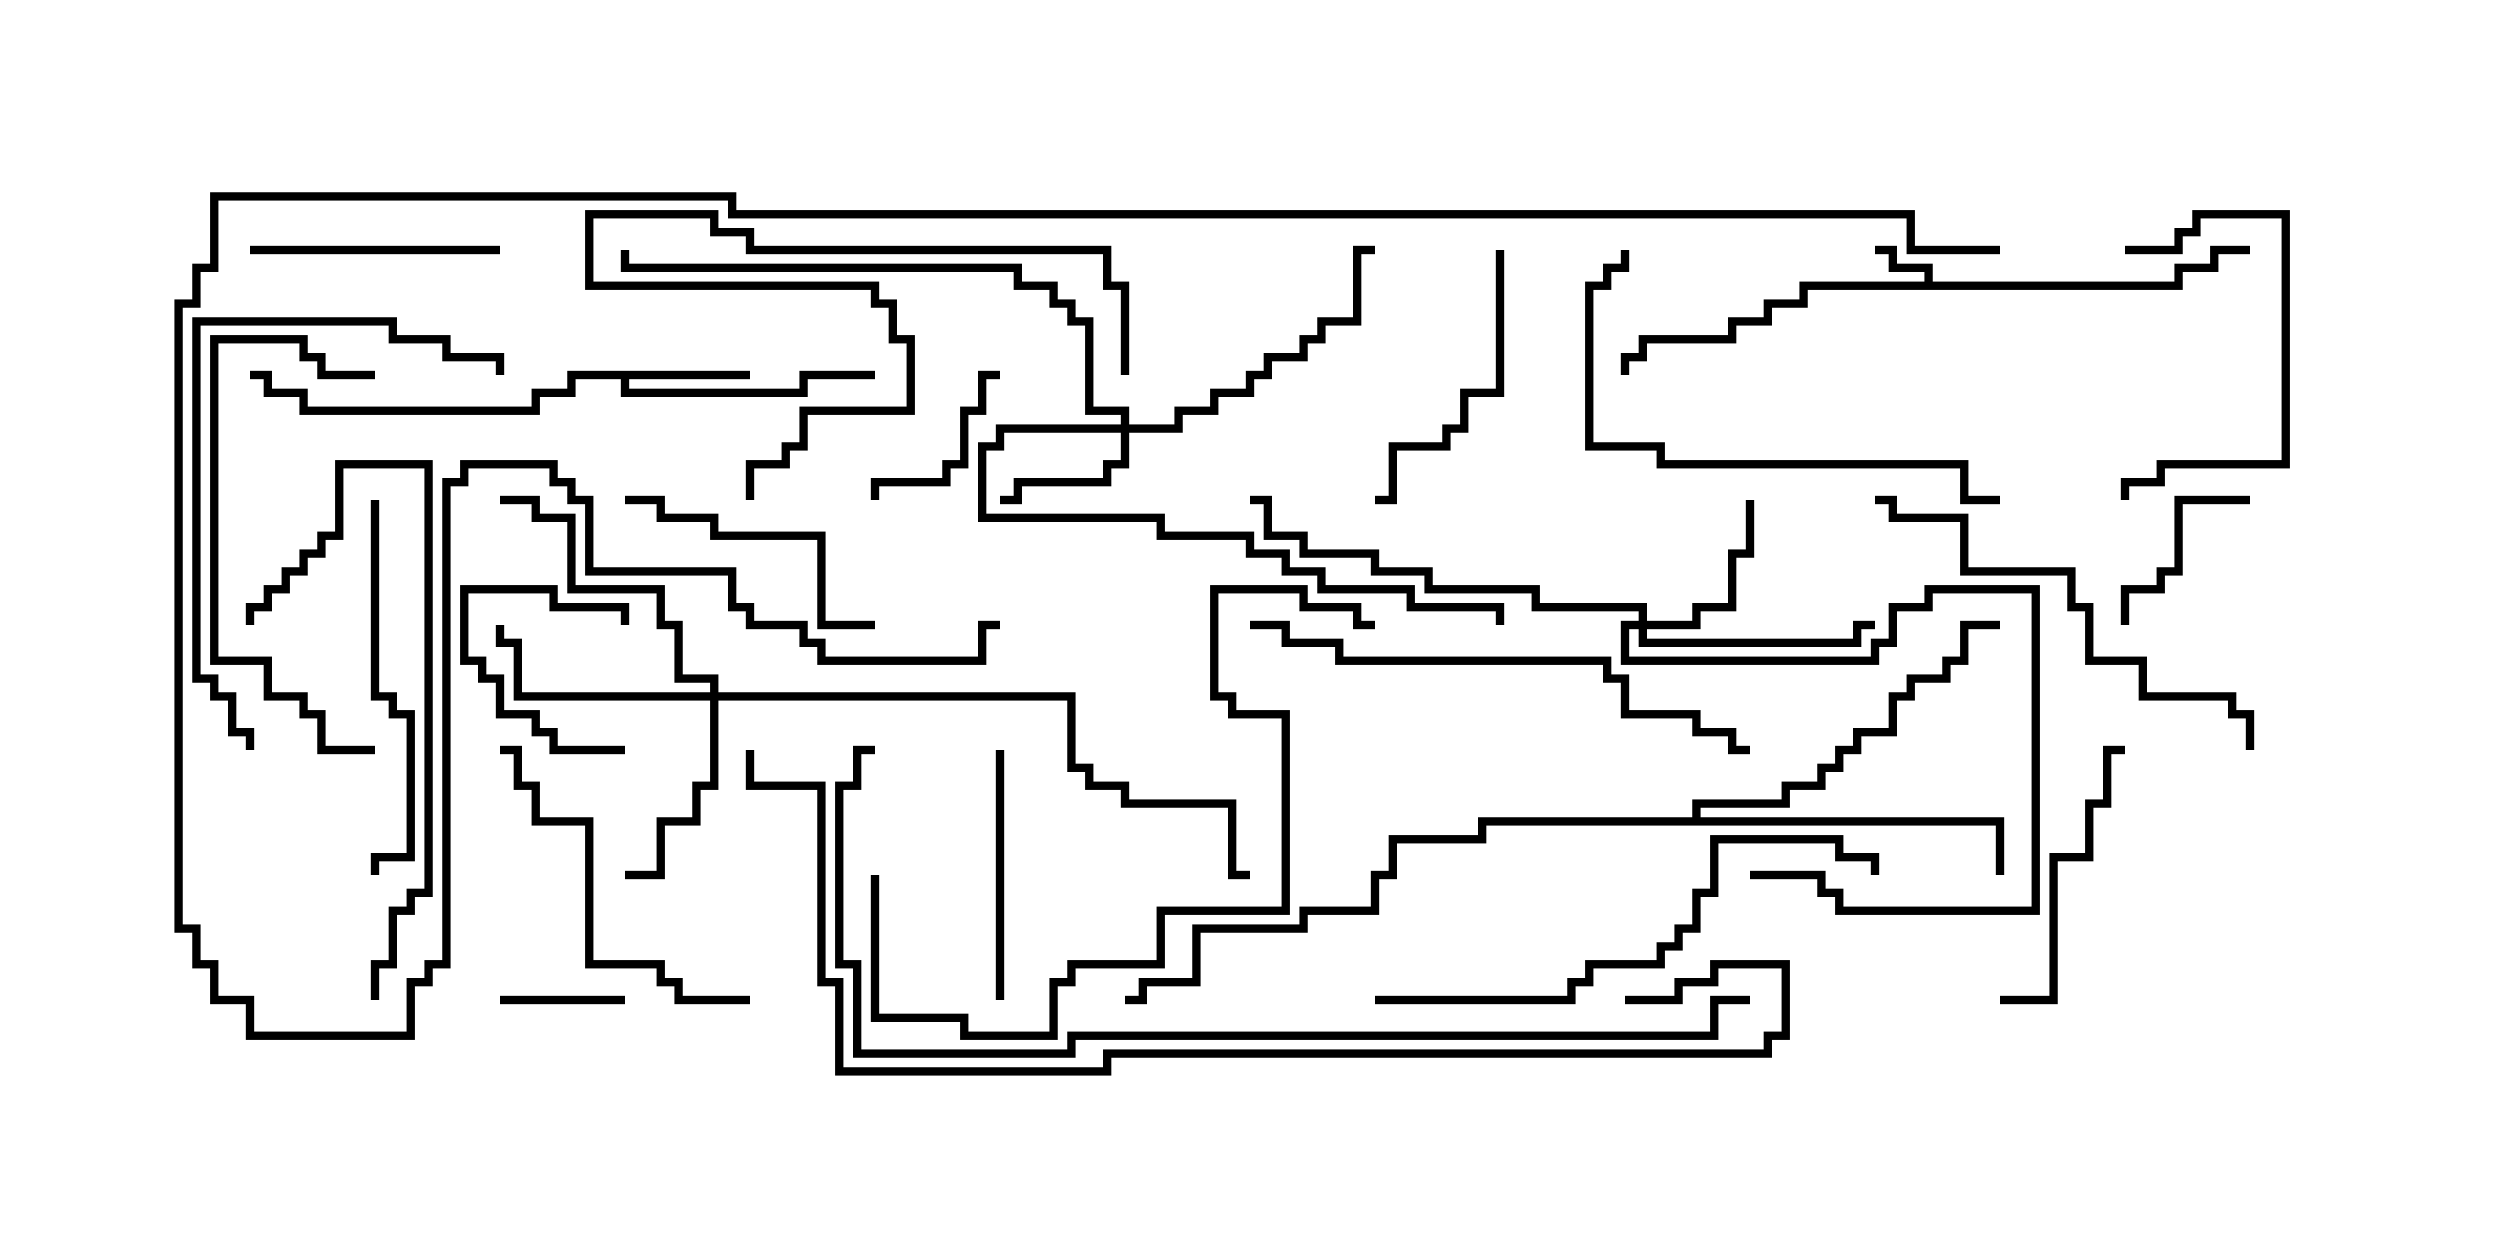<svg version="1.1" width="30" height="15" xmlns="http://www.w3.org/2000/svg"><path d="M23.093,3.379L23.093,3.264L22.664,3.264L22.664,3.05L22.5,3.05L22.5,2.95L22.764,2.95L22.764,3.164L23.193,3.164L23.193,3.379L26.093,3.379L26.093,3.164L26.521,3.164L26.521,2.95L27,2.95L27,3.05L26.621,3.05L26.621,3.264L26.193,3.264L26.193,3.479L21.693,3.479L21.693,3.693L21.264,3.693L21.264,3.907L20.836,3.907L20.836,4.121L19.764,4.121L19.764,4.336L19.55,4.336L19.55,4.5L19.45,4.5L19.45,4.236L19.664,4.236L19.664,4.021L20.736,4.021L20.736,3.807L21.164,3.807L21.164,3.593L21.593,3.593L21.593,3.379z" stroke="none"/><path d="M9,4.45L9,4.55L7.55,4.55L7.55,4.664L9.593,4.664L9.593,4.45L10.5,4.45L10.5,4.55L9.693,4.55L9.693,4.764L7.45,4.764L7.45,4.55L6.907,4.55L6.907,4.764L6.479,4.764L6.479,4.979L3.593,4.979L3.593,4.764L3.164,4.764L3.164,4.55L3,4.55L3,4.45L3.264,4.45L3.264,4.664L3.693,4.664L3.693,4.879L6.379,4.879L6.379,4.664L6.807,4.664L6.807,4.45z" stroke="none"/><path d="M20.307,9.807L20.307,9.593L21.379,9.593L21.379,9.379L21.807,9.379L21.807,9.164L22.021,9.164L22.021,8.95L22.236,8.95L22.236,8.736L22.664,8.736L22.664,8.307L22.879,8.307L22.879,8.093L23.307,8.093L23.307,7.879L23.521,7.879L23.521,7.45L24,7.45L24,7.55L23.621,7.55L23.621,7.979L23.407,7.979L23.407,8.193L22.979,8.193L22.979,8.407L22.764,8.407L22.764,8.836L22.336,8.836L22.336,9.05L22.121,9.05L22.121,9.264L21.907,9.264L21.907,9.479L21.479,9.479L21.479,9.693L20.407,9.693L20.407,9.807L24.05,9.807L24.05,10.5L23.95,10.5L23.95,9.907L17.836,9.907L17.836,10.121L16.764,10.121L16.764,10.55L16.55,10.55L16.55,10.979L15.693,10.979L15.693,11.193L14.407,11.193L14.407,11.836L13.764,11.836L13.764,12.05L13.5,12.05L13.5,11.95L13.664,11.95L13.664,11.736L14.307,11.736L14.307,11.093L15.593,11.093L15.593,10.879L16.45,10.879L16.45,10.45L16.664,10.45L16.664,10.021L17.736,10.021L17.736,9.807z" stroke="none"/><path d="M13.45,5.093L13.45,4.979L13.021,4.979L13.021,3.907L12.807,3.907L12.807,3.693L12.593,3.693L12.593,3.479L12.164,3.479L12.164,3.264L7.45,3.264L7.45,3L7.55,3L7.55,3.164L12.264,3.164L12.264,3.379L12.693,3.379L12.693,3.593L12.907,3.593L12.907,3.807L13.121,3.807L13.121,4.879L13.55,4.879L13.55,5.093L14.093,5.093L14.093,4.879L14.521,4.879L14.521,4.664L14.95,4.664L14.95,4.45L15.164,4.45L15.164,4.236L15.593,4.236L15.593,4.021L15.807,4.021L15.807,3.807L16.236,3.807L16.236,2.95L16.5,2.95L16.5,3.05L16.336,3.05L16.336,3.907L15.907,3.907L15.907,4.121L15.693,4.121L15.693,4.336L15.264,4.336L15.264,4.55L15.05,4.55L15.05,4.764L14.621,4.764L14.621,4.979L14.193,4.979L14.193,5.193L13.55,5.193L13.55,5.621L13.336,5.621L13.336,5.836L12.264,5.836L12.264,6.05L12,6.05L12,5.95L12.164,5.95L12.164,5.736L13.236,5.736L13.236,5.521L13.45,5.521L13.45,5.193L12.05,5.193L12.05,5.407L11.836,5.407L11.836,6.164L13.979,6.164L13.979,6.379L15.05,6.379L15.05,6.593L15.479,6.593L15.479,6.807L15.907,6.807L15.907,7.021L16.979,7.021L16.979,7.236L18.05,7.236L18.05,7.5L17.95,7.5L17.95,7.336L16.879,7.336L16.879,7.121L15.807,7.121L15.807,6.907L15.379,6.907L15.379,6.693L14.95,6.693L14.95,6.479L13.879,6.479L13.879,6.264L11.736,6.264L11.736,5.307L11.95,5.307L11.95,5.093z" stroke="none"/><path d="M19.664,7.45L19.664,7.336L18.379,7.336L18.379,7.121L17.093,7.121L17.093,6.907L16.45,6.907L16.45,6.693L15.593,6.693L15.593,6.479L15.164,6.479L15.164,6.05L15,6.05L15,5.95L15.264,5.95L15.264,6.379L15.693,6.379L15.693,6.593L16.55,6.593L16.55,6.807L17.193,6.807L17.193,7.021L18.479,7.021L18.479,7.236L19.764,7.236L19.764,7.45L20.307,7.45L20.307,7.236L20.736,7.236L20.736,6.593L20.95,6.593L20.95,6L21.05,6L21.05,6.693L20.836,6.693L20.836,7.336L20.407,7.336L20.407,7.55L19.764,7.55L19.764,7.664L22.236,7.664L22.236,7.45L22.5,7.45L22.5,7.55L22.336,7.55L22.336,7.764L19.664,7.764L19.664,7.55L19.55,7.55L19.55,7.879L22.45,7.879L22.45,7.664L22.664,7.664L22.664,7.236L23.093,7.236L23.093,7.021L24.479,7.021L24.479,10.979L22.021,10.979L22.021,10.764L21.807,10.764L21.807,10.55L21,10.55L21,10.45L21.907,10.45L21.907,10.664L22.121,10.664L22.121,10.879L24.379,10.879L24.379,7.121L23.193,7.121L23.193,7.336L22.764,7.336L22.764,7.764L22.55,7.764L22.55,7.979L19.45,7.979L19.45,7.45z" stroke="none"/><path d="M8.521,8.307L8.521,8.193L8.093,8.193L8.093,7.55L7.879,7.55L7.879,7.121L6.807,7.121L6.807,6.264L6.379,6.264L6.379,6.05L6,6.05L6,5.95L6.479,5.95L6.479,6.164L6.907,6.164L6.907,7.021L7.979,7.021L7.979,7.45L8.193,7.45L8.193,8.093L8.621,8.093L8.621,8.307L12.907,8.307L12.907,9.164L13.121,9.164L13.121,9.379L13.55,9.379L13.55,9.593L14.836,9.593L14.836,10.45L15,10.45L15,10.55L14.736,10.55L14.736,9.693L13.45,9.693L13.45,9.479L13.021,9.479L13.021,9.264L12.807,9.264L12.807,8.407L8.621,8.407L8.621,9.479L8.407,9.479L8.407,9.907L7.979,9.907L7.979,10.55L7.5,10.55L7.5,10.45L7.879,10.45L7.879,9.807L8.307,9.807L8.307,9.379L8.521,9.379L8.521,8.407L6.164,8.407L6.164,7.764L5.95,7.764L5.95,7.5L6.05,7.5L6.05,7.664L6.264,7.664L6.264,8.307z" stroke="none"/><path d="M6,12.05L6,11.95L7.5,11.95L7.5,12.05z" stroke="none"/><path d="M7.5,8.95L7.5,9.05L6.593,9.05L6.593,8.836L6.379,8.836L6.379,8.621L5.95,8.621L5.95,8.193L5.736,8.193L5.736,7.979L5.521,7.979L5.521,7.021L6.693,7.021L6.693,7.236L7.55,7.236L7.55,7.5L7.45,7.5L7.45,7.336L6.593,7.336L6.593,7.121L5.621,7.121L5.621,7.879L5.836,7.879L5.836,8.093L6.05,8.093L6.05,8.521L6.479,8.521L6.479,8.736L6.693,8.736L6.693,8.95z" stroke="none"/><path d="M12,4.45L12,4.55L11.836,4.55L11.836,4.979L11.621,4.979L11.621,5.621L11.407,5.621L11.407,5.836L10.55,5.836L10.55,6L10.45,6L10.45,5.736L11.307,5.736L11.307,5.521L11.521,5.521L11.521,4.879L11.736,4.879L11.736,4.45z" stroke="none"/><path d="M27,5.95L27,6.05L26.193,6.05L26.193,6.907L25.979,6.907L25.979,7.121L25.55,7.121L25.55,7.5L25.45,7.5L25.45,7.021L25.879,7.021L25.879,6.807L26.093,6.807L26.093,5.95z" stroke="none"/><path d="M6,2.95L6,3.05L3,3.05L3,2.95z" stroke="none"/><path d="M25.5,3.05L25.5,2.95L26.093,2.95L26.093,2.736L26.307,2.736L26.307,2.521L27.479,2.521L27.479,5.621L25.979,5.621L25.979,5.836L25.55,5.836L25.55,6L25.45,6L25.45,5.736L25.879,5.736L25.879,5.521L27.379,5.521L27.379,2.621L26.407,2.621L26.407,2.836L26.193,2.836L26.193,3.05z" stroke="none"/><path d="M12.05,12L11.95,12L11.95,9L12.05,9z" stroke="none"/><path d="M24,12.05L24,11.95L24.593,11.95L24.593,10.236L25.021,10.236L25.021,9.593L25.236,9.593L25.236,8.95L25.5,8.95L25.5,9.05L25.336,9.05L25.336,9.693L25.121,9.693L25.121,10.336L24.693,10.336L24.693,12.05z" stroke="none"/><path d="M7.5,6.05L7.5,5.95L7.979,5.95L7.979,6.164L8.621,6.164L8.621,6.379L9.907,6.379L9.907,7.45L10.5,7.45L10.5,7.55L9.807,7.55L9.807,6.479L8.521,6.479L8.521,6.264L7.879,6.264L7.879,6.05z" stroke="none"/><path d="M17.95,3L18.05,3L18.05,4.764L17.621,4.764L17.621,5.193L17.407,5.193L17.407,5.407L16.764,5.407L16.764,6.05L16.5,6.05L16.5,5.95L16.664,5.95L16.664,5.307L17.307,5.307L17.307,5.093L17.521,5.093L17.521,4.664L17.95,4.664z" stroke="none"/><path d="M9,11.95L9,12.05L8.093,12.05L8.093,11.836L7.879,11.836L7.879,11.621L7.021,11.621L7.021,9.907L6.379,9.907L6.379,9.479L6.164,9.479L6.164,9.05L6,9.05L6,8.95L6.264,8.95L6.264,9.379L6.479,9.379L6.479,9.807L7.121,9.807L7.121,11.521L7.979,11.521L7.979,11.736L8.193,11.736L8.193,11.95z" stroke="none"/><path d="M4.5,4.45L4.5,4.55L3.807,4.55L3.807,4.336L3.593,4.336L3.593,4.121L2.621,4.121L2.621,7.879L3.264,7.879L3.264,8.307L3.693,8.307L3.693,8.521L3.907,8.521L3.907,8.95L4.5,8.95L4.5,9.05L3.807,9.05L3.807,8.621L3.593,8.621L3.593,8.407L3.164,8.407L3.164,7.979L2.521,7.979L2.521,4.021L3.693,4.021L3.693,4.236L3.907,4.236L3.907,4.45z" stroke="none"/><path d="M4.45,6L4.55,6L4.55,8.307L4.764,8.307L4.764,8.521L4.979,8.521L4.979,10.336L4.55,10.336L4.55,10.5L4.45,10.5L4.45,10.236L4.879,10.236L4.879,8.621L4.664,8.621L4.664,8.407L4.45,8.407z" stroke="none"/><path d="M13.55,4.5L13.45,4.5L13.45,3.479L13.236,3.479L13.236,3.05L8.95,3.05L8.95,2.836L8.521,2.836L8.521,2.621L7.121,2.621L7.121,3.379L10.55,3.379L10.55,3.593L10.764,3.593L10.764,4.021L10.979,4.021L10.979,4.979L9.693,4.979L9.693,5.407L9.479,5.407L9.479,5.621L9.05,5.621L9.05,6L8.95,6L8.95,5.521L9.379,5.521L9.379,5.307L9.593,5.307L9.593,4.879L10.879,4.879L10.879,4.121L10.664,4.121L10.664,3.693L10.45,3.693L10.45,3.479L7.021,3.479L7.021,2.521L8.621,2.521L8.621,2.736L9.05,2.736L9.05,2.95L13.336,2.95L13.336,3.379L13.55,3.379z" stroke="none"/><path d="M4.55,12L4.45,12L4.45,11.521L4.664,11.521L4.664,10.879L4.879,10.879L4.879,10.664L5.093,10.664L5.093,5.621L4.121,5.621L4.121,6.479L3.907,6.479L3.907,6.693L3.693,6.693L3.693,6.907L3.479,6.907L3.479,7.121L3.264,7.121L3.264,7.336L3.05,7.336L3.05,7.5L2.95,7.5L2.95,7.236L3.164,7.236L3.164,7.021L3.379,7.021L3.379,6.807L3.593,6.807L3.593,6.593L3.807,6.593L3.807,6.379L4.021,6.379L4.021,5.521L5.193,5.521L5.193,10.764L4.979,10.764L4.979,10.979L4.764,10.979L4.764,11.621L4.55,11.621z" stroke="none"/><path d="M27.05,9L26.95,9L26.95,8.621L26.736,8.621L26.736,8.407L25.664,8.407L25.664,7.979L25.021,7.979L25.021,7.336L24.807,7.336L24.807,6.907L23.521,6.907L23.521,6.264L22.664,6.264L22.664,6.05L22.5,6.05L22.5,5.95L22.764,5.95L22.764,6.164L23.621,6.164L23.621,6.807L24.907,6.807L24.907,7.236L25.121,7.236L25.121,7.879L25.764,7.879L25.764,8.307L26.836,8.307L26.836,8.521L27.05,8.521z" stroke="none"/><path d="M24,5.95L24,6.05L23.521,6.05L23.521,5.621L19.879,5.621L19.879,5.407L19.021,5.407L19.021,3.379L19.236,3.379L19.236,3.164L19.45,3.164L19.45,3L19.55,3L19.55,3.264L19.336,3.264L19.336,3.479L19.121,3.479L19.121,5.307L19.979,5.307L19.979,5.521L23.621,5.521L23.621,5.95z" stroke="none"/><path d="M3.05,9L2.95,9L2.95,8.836L2.736,8.836L2.736,8.407L2.521,8.407L2.521,8.193L2.307,8.193L2.307,3.807L4.764,3.807L4.764,4.021L5.407,4.021L5.407,4.236L6.05,4.236L6.05,4.5L5.95,4.5L5.95,4.336L5.307,4.336L5.307,4.121L4.664,4.121L4.664,3.907L2.407,3.907L2.407,8.093L2.621,8.093L2.621,8.307L2.836,8.307L2.836,8.736L3.05,8.736z" stroke="none"/><path d="M16.5,12.05L16.5,11.95L18.807,11.95L18.807,11.736L19.021,11.736L19.021,11.521L19.879,11.521L19.879,11.307L20.093,11.307L20.093,11.093L20.307,11.093L20.307,10.664L20.521,10.664L20.521,10.021L22.121,10.021L22.121,10.236L22.55,10.236L22.55,10.5L22.45,10.5L22.45,10.336L22.021,10.336L22.021,10.121L20.621,10.121L20.621,10.764L20.407,10.764L20.407,11.193L20.193,11.193L20.193,11.407L19.979,11.407L19.979,11.621L19.121,11.621L19.121,11.836L18.907,11.836L18.907,12.05z" stroke="none"/><path d="M15,7.55L15,7.45L15.479,7.45L15.479,7.664L16.121,7.664L16.121,7.879L19.336,7.879L19.336,8.093L19.55,8.093L19.55,8.521L20.407,8.521L20.407,8.736L20.836,8.736L20.836,8.95L21,8.95L21,9.05L20.736,9.05L20.736,8.836L20.307,8.836L20.307,8.621L19.45,8.621L19.45,8.193L19.236,8.193L19.236,7.979L16.021,7.979L16.021,7.764L15.379,7.764L15.379,7.55z" stroke="none"/><path d="M10.45,10.5L10.55,10.5L10.55,12.164L11.621,12.164L11.621,12.379L12.593,12.379L12.593,11.736L12.807,11.736L12.807,11.521L13.879,11.521L13.879,10.879L15.379,10.879L15.379,8.621L14.736,8.621L14.736,8.407L14.521,8.407L14.521,7.021L15.693,7.021L15.693,7.236L16.336,7.236L16.336,7.45L16.5,7.45L16.5,7.55L16.236,7.55L16.236,7.336L15.593,7.336L15.593,7.121L14.621,7.121L14.621,8.307L14.836,8.307L14.836,8.521L15.479,8.521L15.479,10.979L13.979,10.979L13.979,11.621L12.907,11.621L12.907,11.836L12.693,11.836L12.693,12.479L11.521,12.479L11.521,12.264L10.45,12.264z" stroke="none"/><path d="M21,11.95L21,12.05L20.621,12.05L20.621,12.479L12.907,12.479L12.907,12.693L10.236,12.693L10.236,11.621L10.021,11.621L10.021,9.379L10.236,9.379L10.236,8.95L10.5,8.95L10.5,9.05L10.336,9.05L10.336,9.479L10.121,9.479L10.121,11.521L10.336,11.521L10.336,12.593L12.807,12.593L12.807,12.379L20.521,12.379L20.521,11.95z" stroke="none"/><path d="M19.5,12.05L19.5,11.95L20.093,11.95L20.093,11.736L20.521,11.736L20.521,11.521L21.479,11.521L21.479,12.479L21.264,12.479L21.264,12.693L13.336,12.693L13.336,12.907L10.021,12.907L10.021,11.836L9.807,11.836L9.807,9.479L8.95,9.479L8.95,9L9.05,9L9.05,9.379L9.907,9.379L9.907,11.736L10.121,11.736L10.121,12.807L13.236,12.807L13.236,12.593L21.164,12.593L21.164,12.379L21.379,12.379L21.379,11.621L20.621,11.621L20.621,11.836L20.193,11.836L20.193,12.05z" stroke="none"/><path d="M24,2.95L24,3.05L22.879,3.05L22.879,2.621L8.736,2.621L8.736,2.407L2.621,2.407L2.621,3.264L2.407,3.264L2.407,3.693L2.193,3.693L2.193,11.093L2.407,11.093L2.407,11.521L2.621,11.521L2.621,11.95L3.05,11.95L3.05,12.379L4.879,12.379L4.879,11.736L5.093,11.736L5.093,11.521L5.307,11.521L5.307,5.736L5.521,5.736L5.521,5.521L6.693,5.521L6.693,5.736L6.907,5.736L6.907,5.95L7.121,5.95L7.121,6.807L8.836,6.807L8.836,7.236L9.05,7.236L9.05,7.45L9.693,7.45L9.693,7.664L9.907,7.664L9.907,7.879L11.736,7.879L11.736,7.45L12,7.45L12,7.55L11.836,7.55L11.836,7.979L9.807,7.979L9.807,7.764L9.593,7.764L9.593,7.55L8.95,7.55L8.95,7.336L8.736,7.336L8.736,6.907L7.021,6.907L7.021,6.05L6.807,6.05L6.807,5.836L6.593,5.836L6.593,5.621L5.621,5.621L5.621,5.836L5.407,5.836L5.407,11.621L5.193,11.621L5.193,11.836L4.979,11.836L4.979,12.479L2.95,12.479L2.95,12.05L2.521,12.05L2.521,11.621L2.307,11.621L2.307,11.193L2.093,11.193L2.093,3.593L2.307,3.593L2.307,3.164L2.521,3.164L2.521,2.307L8.836,2.307L8.836,2.521L22.979,2.521L22.979,2.95z" stroke="none"/></svg>
